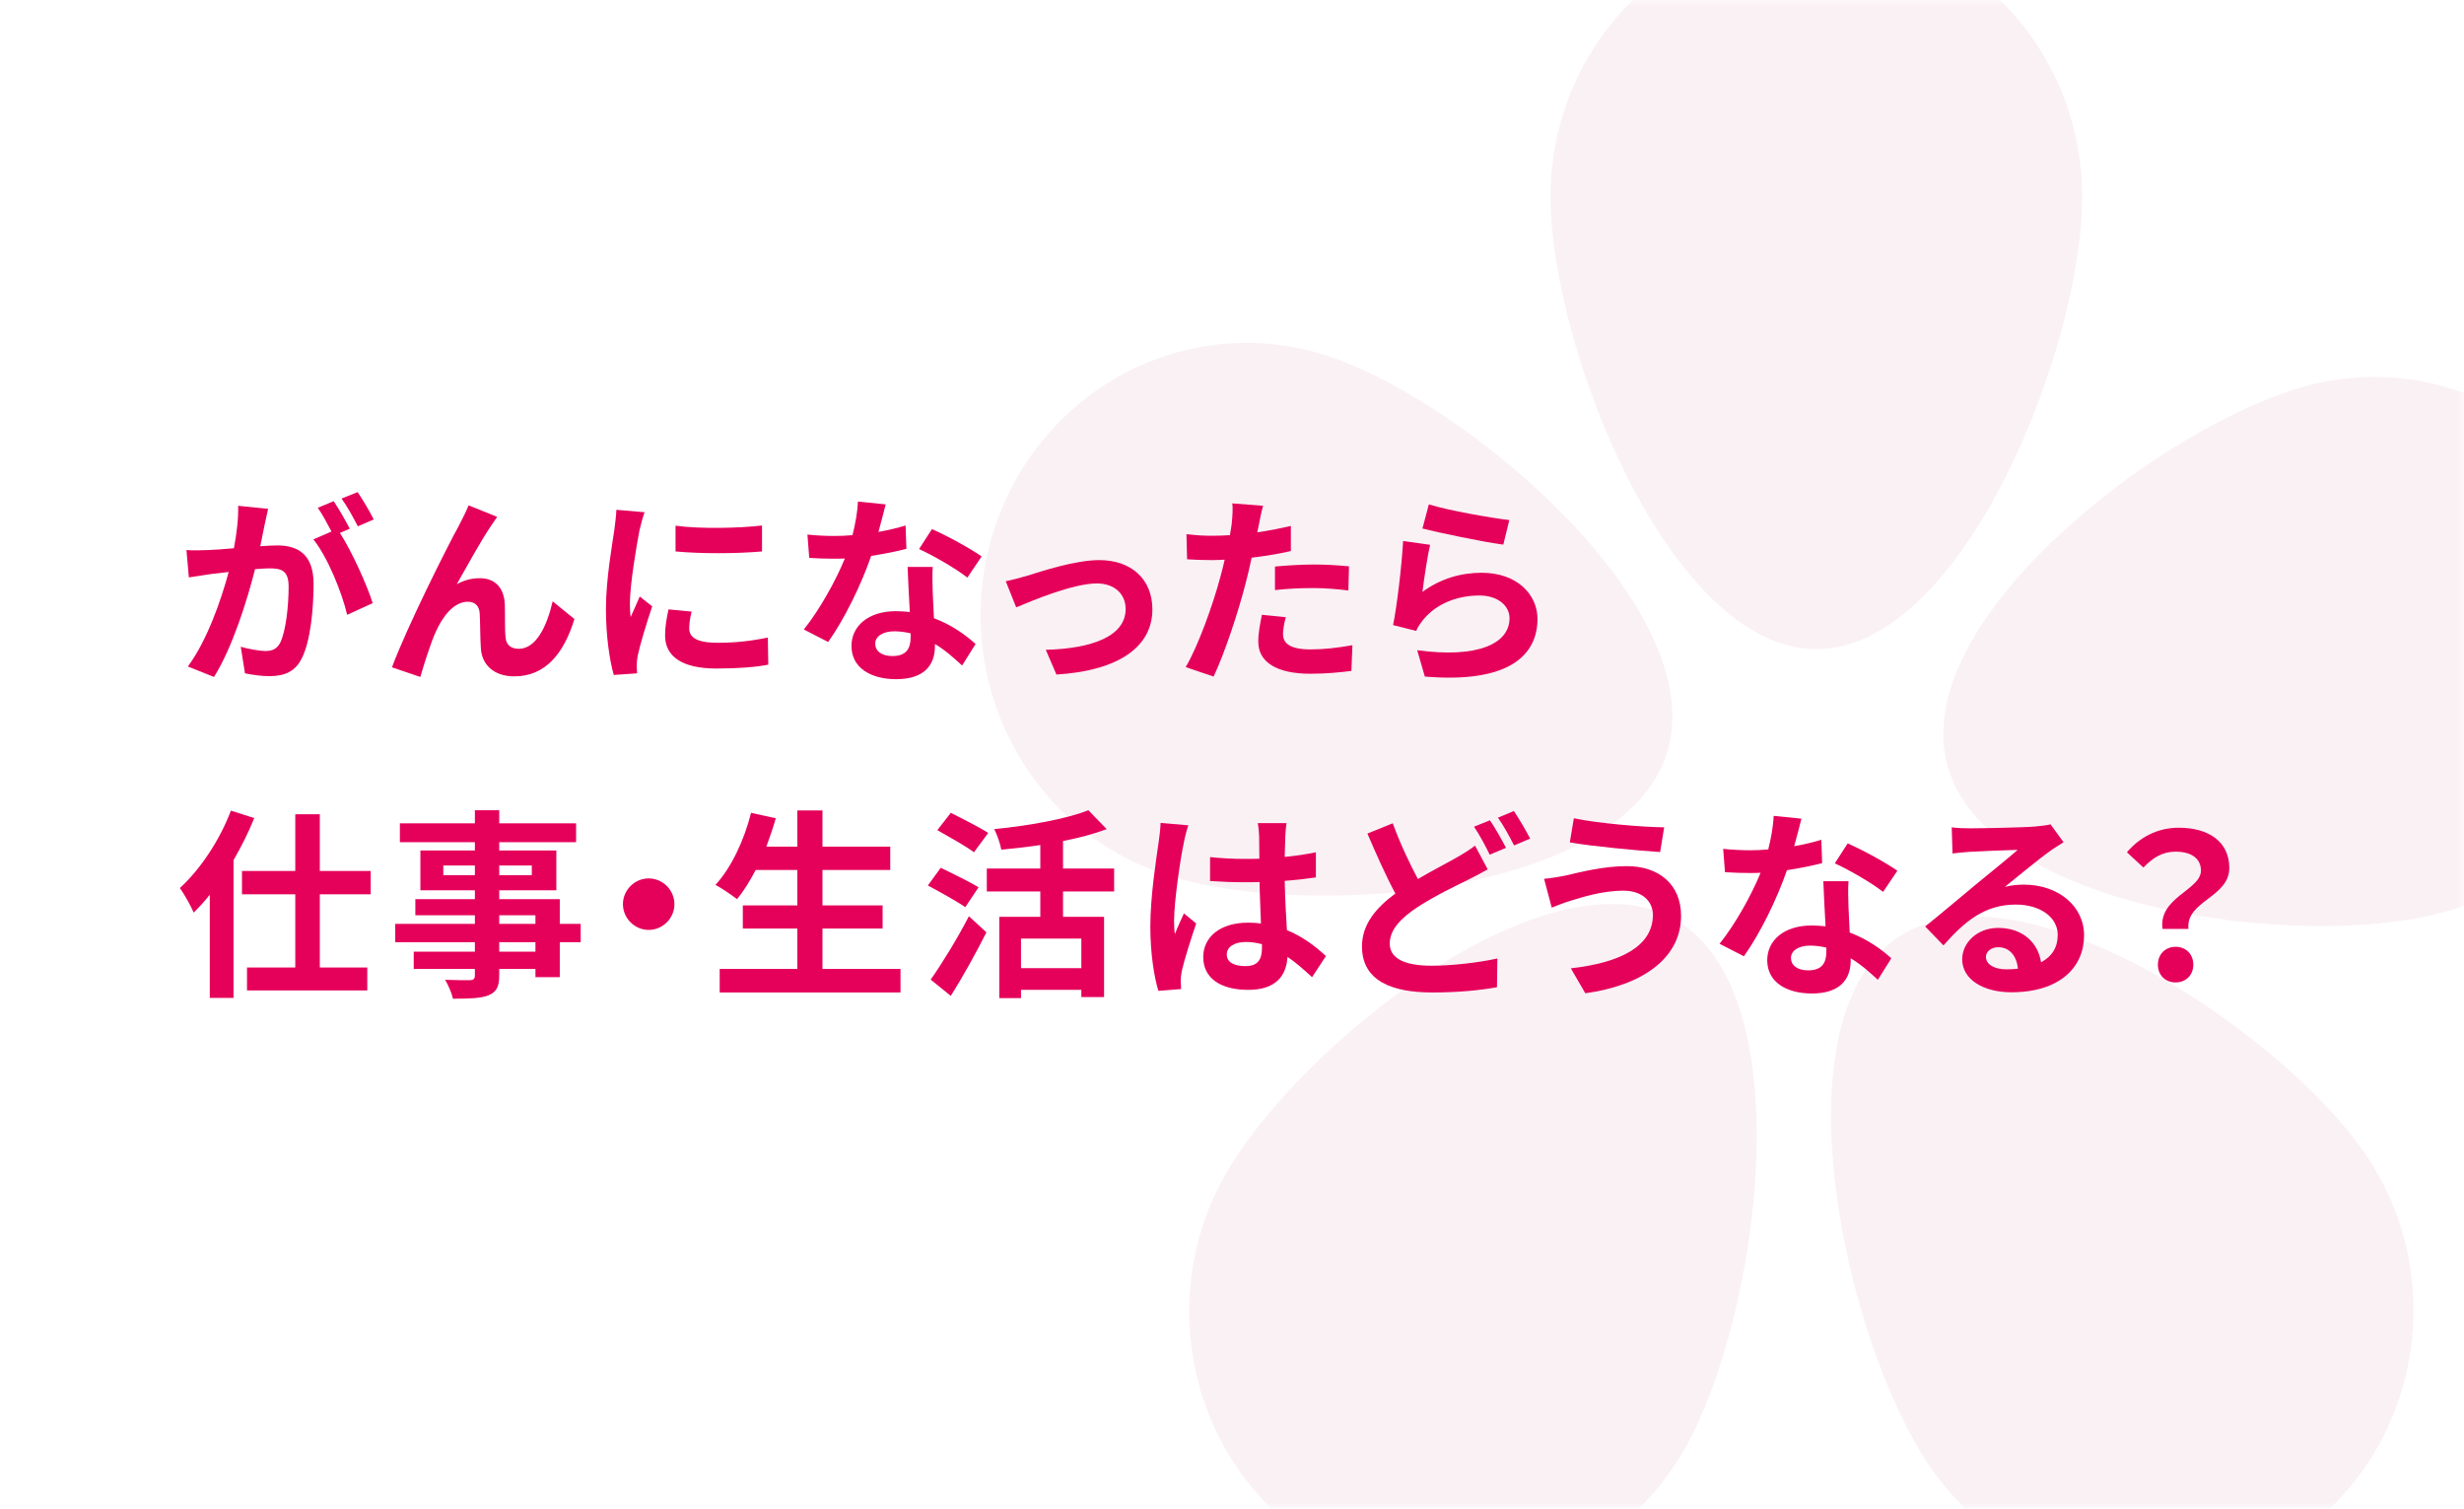 <svg width="196" height="120" viewBox="0 0 196 120" fill="none" xmlns="http://www.w3.org/2000/svg">
<path d="M0 0H196V120H0V0Z" fill="white"/>
<mask id="mask0_1827_25442" style="mask-type:alpha" maskUnits="userSpaceOnUse" x="0" y="0" width="196" height="120">
<path d="M0 0H196V120H0V0Z" fill="white"/>
</mask>
<g mask="url(#mask0_1827_25442)">
<path fill-rule="evenodd" clip-rule="evenodd" d="M165.634 15.662C165.634 27.626 156.166 51.637 144.487 51.637C132.808 51.637 123.34 27.626 123.34 15.662C123.34 3.699 132.808 -6 144.487 -6C156.166 -6 165.634 3.699 165.634 15.662ZM188.187 91.841C181.51 82.026 160.341 67.871 150.759 74.711C141.177 81.551 146.81 106.796 153.488 116.611C160.165 126.427 173.346 128.839 182.928 121.999C192.51 115.159 194.865 101.657 188.187 91.841ZM154.869 60.737C157.819 72.313 182.891 75.63 194.191 72.608C205.491 69.585 212.26 57.751 209.309 46.176C206.359 34.6 194.806 27.666 183.506 30.689C172.206 33.711 151.918 49.161 154.869 60.737ZM92.723 69.577C103.849 73.214 129.058 71.275 132.609 59.878C136.16 48.481 116.709 31.941 105.582 28.303C94.456 24.666 82.558 30.956 79.007 42.354C75.456 53.751 81.597 65.939 92.723 69.577ZM133.379 73.224C143.479 79.231 139.897 104.866 134.032 115.212C128.168 125.558 115.226 129.075 105.126 123.067C95.026 117.06 91.593 103.803 97.457 93.457C103.322 83.111 123.279 67.216 133.379 73.224Z" fill="#FAF1F5"/>
</g>
<path d="M172.019 73.888C171.683 71.376 175.075 70.8 175.075 69.248C175.075 68.288 174.307 67.744 173.059 67.744C172.067 67.744 171.283 68.176 170.499 69.008L169.187 67.792C170.195 66.608 171.603 65.84 173.315 65.84C175.635 65.84 177.331 66.912 177.331 69.04C177.331 71.392 173.843 71.664 174.083 73.888H172.019ZM173.059 78.144C172.243 78.144 171.651 77.568 171.651 76.736C171.651 75.888 172.259 75.312 173.059 75.312C173.875 75.312 174.467 75.888 174.467 76.736C174.467 77.568 173.875 78.144 173.059 78.144Z" fill="#E5005A"/>
<path d="M157.971 76.112C157.971 76.704 158.627 77.104 159.587 77.104C159.923 77.104 160.227 77.088 160.515 77.056C160.419 76.016 159.827 75.344 158.963 75.344C158.355 75.344 157.971 75.712 157.971 76.112ZM155.251 65.808C155.699 65.872 156.259 65.888 156.707 65.888C157.555 65.888 160.979 65.824 161.891 65.744C162.547 65.68 162.915 65.632 163.107 65.568L164.147 66.992C163.779 67.232 163.395 67.456 163.027 67.728C162.163 68.336 160.483 69.744 159.475 70.544C160.003 70.416 160.483 70.368 160.995 70.368C163.715 70.368 165.779 72.064 165.779 74.4C165.779 76.928 163.859 78.928 159.987 78.928C157.763 78.928 156.083 77.904 156.083 76.304C156.083 75.008 157.251 73.808 158.947 73.808C160.931 73.808 162.131 75.024 162.355 76.544C163.235 76.08 163.683 75.344 163.683 74.368C163.683 72.928 162.243 71.952 160.355 71.952C157.907 71.952 156.307 73.248 154.595 75.2L153.139 73.696C154.275 72.784 156.211 71.152 157.155 70.368C158.051 69.632 159.715 68.288 160.499 67.6C159.683 67.616 157.475 67.712 156.627 67.76C156.195 67.792 155.683 67.84 155.315 67.888L155.251 65.808Z" fill="#E5005A"/>
<path d="M143.295 65.12C143.167 65.632 142.959 66.448 142.719 67.312C143.503 67.168 144.255 66.992 144.879 66.8L144.943 68.656C144.207 68.848 143.215 69.056 142.143 69.216C141.375 71.456 140.015 74.256 138.719 76.064L136.783 75.072C138.047 73.504 139.343 71.152 140.047 69.424C139.759 69.44 139.487 69.44 139.215 69.44C138.559 69.44 137.903 69.424 137.215 69.376L137.071 67.52C137.759 67.6 138.607 67.632 139.199 67.632C139.679 67.632 140.159 67.616 140.655 67.568C140.879 66.688 141.055 65.728 141.087 64.896L143.295 65.12ZM142.463 76.192C142.463 76.784 142.959 77.184 143.839 77.184C144.943 77.184 145.279 76.576 145.279 75.696C145.279 75.6 145.279 75.504 145.279 75.376C144.863 75.28 144.431 75.216 143.983 75.216C143.055 75.216 142.463 75.632 142.463 76.192ZM147.039 70.096C146.991 70.768 147.023 71.44 147.039 72.144C147.055 72.608 147.103 73.376 147.135 74.176C148.511 74.688 149.631 75.488 150.447 76.224L149.375 77.936C148.815 77.424 148.095 76.752 147.215 76.224C147.215 76.272 147.215 76.336 147.215 76.384C147.215 77.872 146.399 79.024 144.127 79.024C142.143 79.024 140.575 78.144 140.575 76.384C140.575 74.816 141.887 73.616 144.111 73.616C144.495 73.616 144.847 73.648 145.215 73.68C145.151 72.496 145.071 71.072 145.039 70.096H147.039ZM149.791 70.944C148.863 70.208 147.039 69.168 145.951 68.672L146.975 67.088C148.127 67.584 150.111 68.672 150.927 69.264L149.791 70.944Z" fill="#E5005A"/>
<path d="M131.481 72.768C131.481 71.712 130.649 70.848 129.145 70.848C127.385 70.848 125.801 71.392 124.985 71.632C124.521 71.76 123.897 72.016 123.433 72.192L122.825 69.904C123.369 69.856 124.057 69.744 124.585 69.632C125.753 69.36 127.545 68.896 129.417 68.896C131.945 68.896 133.721 70.336 133.721 72.848C133.721 76.272 130.553 78.4 126.105 79.008L124.953 77.024C128.921 76.576 131.481 75.264 131.481 72.768ZM125.193 65.088C127.049 65.488 130.681 65.792 132.377 65.808L132.057 67.776C130.185 67.648 126.713 67.328 124.873 67.008L125.193 65.088Z" fill="#E5005A"/>
<path d="M110.788 65.488C111.396 67.152 112.132 68.688 112.788 69.92C113.956 69.232 115.092 68.656 115.844 68.224C116.436 67.888 116.9 67.6 117.332 67.264L118.34 69.152C117.828 69.44 117.316 69.712 116.74 70C115.732 70.496 114.244 71.2 112.772 72.144C111.444 73.024 110.548 73.936 110.548 75.056C110.548 76.208 111.668 76.816 113.892 76.816C115.524 76.816 117.684 76.56 119.108 76.24L119.076 78.528C117.716 78.768 116.02 78.944 113.94 78.944C110.756 78.944 108.34 78.048 108.34 75.28C108.34 73.52 109.46 72.208 110.996 71.072C110.26 69.712 109.492 67.984 108.772 66.304L110.788 65.488ZM118.516 65.248C118.916 65.824 119.492 66.848 119.796 67.44L118.5 67.984C118.18 67.328 117.684 66.384 117.252 65.76L118.516 65.248ZM120.42 64.512C120.836 65.12 121.428 66.144 121.716 66.704L120.436 67.248C120.1 66.576 119.588 65.648 119.156 65.04L120.42 64.512Z" fill="#E5005A"/>
<path d="M97.584 75.92C97.584 76.576 98.224 76.848 99.072 76.848C100.048 76.848 100.384 76.336 100.384 75.392C100.384 75.312 100.384 75.216 100.384 75.104C99.968 74.992 99.536 74.928 99.104 74.928C98.192 74.928 97.584 75.312 97.584 75.92ZM102.336 65.472C102.288 65.776 102.256 66.16 102.24 66.512C102.224 66.864 102.208 67.456 102.192 68.16C103.072 68.08 103.904 67.952 104.672 67.792V69.792C103.904 69.904 103.072 70 102.192 70.064C102.224 71.616 102.304 72.896 102.368 73.984C103.696 74.528 104.704 75.344 105.472 76.048L104.368 77.728C103.696 77.104 103.056 76.544 102.416 76.112C102.32 77.648 101.456 78.736 99.296 78.736C97.088 78.736 95.712 77.808 95.712 76.128C95.712 74.512 97.088 73.392 99.264 73.392C99.632 73.392 99.984 73.408 100.304 73.456C100.272 72.464 100.208 71.296 100.192 70.16C99.808 70.176 99.424 70.176 99.056 70.176C98.112 70.176 97.2 70.144 96.256 70.08V68.176C97.168 68.272 98.096 68.32 99.056 68.32C99.424 68.32 99.808 68.32 100.176 68.304C100.176 67.52 100.16 66.864 100.16 66.528C100.16 66.288 100.112 65.792 100.048 65.472H102.336ZM94.528 65.648C94.4 65.968 94.208 66.784 94.16 67.072C93.92 68.144 93.392 71.664 93.392 73.264C93.392 73.584 93.408 73.984 93.456 74.304C93.664 73.744 93.936 73.2 94.176 72.656L95.152 73.456C94.704 74.768 94.192 76.4 94 77.264C93.952 77.488 93.92 77.84 93.92 78.016C93.92 78.176 93.936 78.448 93.952 78.672L92.144 78.816C91.808 77.696 91.504 75.872 91.504 73.696C91.504 71.28 91.984 68.256 92.16 67.024C92.224 66.576 92.304 65.968 92.32 65.456L94.528 65.648Z" fill="#E5005A"/>
<path d="M78.608 66.256L77.472 67.792C76.848 67.312 75.488 66.56 74.56 66.032L75.632 64.656C76.528 65.104 77.92 65.808 78.608 66.256ZM77.84 70.576L76.784 72.16C76.128 71.696 74.752 70.944 73.808 70.432L74.832 69.024C75.712 69.456 77.136 70.144 77.84 70.576ZM75.632 79.216L74.032 77.92C74.88 76.72 76.112 74.736 77.072 72.88L78.464 74.16C77.616 75.84 76.608 77.664 75.632 79.216ZM86.016 77.008V74.656H81.216V77.008H86.016ZM88.624 70.912H84.56V72.928H87.824V79.312H86.016V78.736H81.216V79.392H79.488V72.928H82.752V70.912H78.496V69.088H82.752V67.216C81.712 67.376 80.64 67.488 79.648 67.584C79.568 67.12 79.312 66.384 79.088 65.952C81.808 65.68 84.816 65.152 86.576 64.448L88.032 65.952C87.008 66.336 85.808 66.656 84.56 66.896V69.088H88.624V70.912Z" fill="#E5005A"/>
<path d="M65.424 77.072H71.632V78.944H57.248V77.072H63.424V73.856H59.088V72.016H63.424V69.2H60.112C59.648 70.08 59.152 70.896 58.624 71.52C58.24 71.216 57.392 70.64 56.912 70.384C58.16 69.04 59.2 66.832 59.744 64.656L61.712 65.088C61.488 65.856 61.232 66.608 60.96 67.344H63.424V64.464H65.424V67.344H70.816V69.2H65.424V72.016H70.208V73.856H65.424V77.072Z" fill="#E5005A"/>
<path d="M51.6 69.872C52.72 69.872 53.648 70.8 53.648 71.92C53.648 73.04 52.72 73.968 51.6 73.968C50.48 73.968 49.552 73.04 49.552 71.92C49.552 70.8 50.48 69.872 51.6 69.872Z" fill="#E5005A"/>
<path d="M42.592 75.696V74.944H39.712V75.696H42.592ZM39.712 72.8V73.488H42.592V72.8H39.712ZM35.264 69.616H37.776V68.848H35.264V69.616ZM42.303 68.848H39.712V69.616H42.303V68.848ZM46.191 73.488V74.944H44.528V77.728H42.592V77.072H39.712V77.568C39.712 78.512 39.487 78.896 38.864 79.168C38.255 79.408 37.392 79.44 36.032 79.44C35.935 78.992 35.648 78.336 35.407 77.936C36.175 77.968 37.12 77.968 37.376 77.968C37.679 77.952 37.776 77.856 37.776 77.568V77.072H32.911V75.696H37.776V74.944H31.439V73.488H37.776V72.8H33.039V71.52H37.776V70.816H33.44V67.648H37.776V66.992H31.808V65.488H37.776V64.448H39.712V65.488H45.824V66.992H39.712V67.648H44.255V70.816H39.712V71.52H44.528V73.488H46.191Z" fill="#E5005A"/>
<path d="M18.368 64.48L20.224 65.072C19.776 66.192 19.216 67.312 18.576 68.416V79.376H16.688V71.168C16.272 71.696 15.84 72.16 15.408 72.592C15.216 72.128 14.656 71.104 14.304 70.64C15.92 69.168 17.472 66.848 18.368 64.48ZM29.488 71.136H25.44V76.96H29.216V78.784H19.648V76.96H23.488V71.136H19.248V69.28H23.488V64.768H25.44V69.28H29.488V71.136Z" fill="#E5005A"/>
<path d="M113.66 40.12C115.18 40.6 118.668 41.208 120.06 41.368L119.58 43.32C117.964 43.112 114.396 42.36 113.148 42.04L113.66 40.12ZM113.756 43.336C113.548 44.216 113.26 46.168 113.148 47.08C114.604 46.024 116.188 45.56 117.868 45.56C120.668 45.56 122.3 47.288 122.3 49.224C122.3 52.136 119.996 54.376 113.34 53.816L112.732 51.72C117.532 52.376 120.076 51.208 120.076 49.176C120.076 48.136 119.084 47.368 117.692 47.368C115.884 47.368 114.252 48.04 113.244 49.256C112.956 49.608 112.796 49.864 112.652 50.184L110.812 49.72C111.132 48.152 111.5 45.016 111.612 43.032L113.756 43.336Z" fill="#E5005A"/>
<path d="M102.282 49.096C102.154 49.544 102.058 50.072 102.058 50.424C102.058 51.128 102.538 51.656 104.25 51.656C105.322 51.656 106.426 51.528 107.578 51.32L107.498 53.368C106.602 53.48 105.514 53.592 104.234 53.592C101.546 53.592 100.09 52.664 100.09 51.048C100.09 50.312 100.25 49.544 100.378 48.904L102.282 49.096ZM100.474 40.232C100.346 40.664 100.202 41.384 100.138 41.736C100.106 41.912 100.058 42.12 100.01 42.344C100.906 42.216 101.802 42.04 102.682 41.832V43.832C101.722 44.056 100.634 44.232 99.562 44.36C99.418 45.048 99.258 45.752 99.082 46.408C98.507 48.648 97.434 51.912 96.538 53.816L94.314 53.064C95.275 51.464 96.49 48.104 97.082 45.864C97.195 45.432 97.322 44.984 97.418 44.52C97.05 44.536 96.698 44.552 96.362 44.552C95.594 44.552 94.987 44.52 94.427 44.488L94.378 42.488C95.194 42.584 95.738 42.616 96.394 42.616C96.858 42.616 97.338 42.6 97.834 42.568C97.898 42.216 97.946 41.912 97.978 41.656C98.042 41.064 98.075 40.408 98.026 40.04L100.474 40.232ZM101.418 45.064C102.314 44.984 103.466 44.904 104.49 44.904C105.402 44.904 106.362 44.952 107.306 45.048L107.258 46.968C106.458 46.872 105.482 46.776 104.506 46.776C103.418 46.776 102.426 46.824 101.418 46.936V45.064Z" fill="#E5005A"/>
<path d="M80.003 46.232C80.483 46.136 81.219 45.944 81.699 45.8C82.787 45.464 85.507 44.552 87.443 44.552C89.971 44.552 91.667 46.056 91.667 48.472C91.667 51.368 89.123 53.336 84.035 53.656L83.187 51.688C86.851 51.592 89.539 50.616 89.539 48.44C89.539 47.24 88.643 46.408 87.251 46.408C85.395 46.408 82.195 47.736 80.835 48.312L80.003 46.232Z" fill="#E5005A"/>
<path d="M70.451 40.12C70.323 40.632 70.115 41.448 69.876 42.312C70.659 42.168 71.412 41.992 72.035 41.8L72.1 43.656C71.364 43.848 70.371 44.056 69.299 44.216C68.531 46.456 67.171 49.256 65.876 51.064L63.94 50.072C65.204 48.504 66.499 46.152 67.204 44.424C66.915 44.44 66.644 44.44 66.371 44.44C65.716 44.44 65.059 44.424 64.371 44.376L64.228 42.52C64.915 42.6 65.763 42.632 66.356 42.632C66.835 42.632 67.316 42.616 67.811 42.568C68.035 41.688 68.212 40.728 68.243 39.896L70.451 40.12ZM69.62 51.192C69.62 51.784 70.115 52.184 70.996 52.184C72.1 52.184 72.436 51.576 72.436 50.696C72.436 50.6 72.436 50.504 72.436 50.376C72.019 50.28 71.588 50.216 71.139 50.216C70.212 50.216 69.62 50.632 69.62 51.192ZM74.195 45.096C74.147 45.768 74.18 46.44 74.195 47.144C74.212 47.608 74.26 48.376 74.291 49.176C75.668 49.688 76.787 50.488 77.603 51.224L76.531 52.936C75.972 52.424 75.251 51.752 74.371 51.224C74.371 51.272 74.371 51.336 74.371 51.384C74.371 52.872 73.555 54.024 71.284 54.024C69.299 54.024 67.731 53.144 67.731 51.384C67.731 49.816 69.043 48.616 71.267 48.616C71.651 48.616 72.004 48.648 72.371 48.68C72.308 47.496 72.228 46.072 72.195 45.096H74.195ZM76.948 45.944C76.019 45.208 74.195 44.168 73.108 43.672L74.132 42.088C75.284 42.584 77.267 43.672 78.084 44.264L76.948 45.944Z" fill="#E5005A"/>
<path d="M53.736 41.816C55.704 42.088 58.888 42.008 60.616 41.8V43.864C58.648 44.04 55.752 44.056 53.736 43.864V41.816ZM55.016 48.648C54.888 49.176 54.824 49.56 54.824 49.992C54.824 50.696 55.432 51.128 57.064 51.128C58.488 51.128 59.672 51 61.08 50.712L61.112 52.872C60.072 53.064 58.792 53.176 56.984 53.176C54.232 53.176 52.904 52.2 52.904 50.552C52.904 49.928 53 49.288 53.176 48.472L55.016 48.648ZM51.272 40.744C51.144 41.08 50.936 41.88 50.872 42.168C50.664 43.24 50.104 46.44 50.104 48.04C50.104 48.344 50.12 48.76 50.168 49.08C50.408 48.536 50.664 47.976 50.888 47.448L51.88 48.232C51.432 49.56 50.904 51.304 50.728 52.152C50.68 52.392 50.648 52.744 50.648 52.904C50.648 53.08 50.664 53.336 50.68 53.56L48.824 53.688C48.504 52.584 48.2 50.632 48.2 48.456C48.2 46.056 48.696 43.352 48.872 42.12C48.92 41.672 49.016 41.064 49.032 40.552L51.272 40.744Z" fill="#E5005A"/>
<path d="M39.548 41.112C39.388 41.336 39.212 41.608 39.036 41.864C38.252 43.016 37.132 45.064 36.332 46.472C36.924 46.136 37.564 45.992 38.172 45.992C39.372 45.992 40.092 46.744 40.156 48.072C40.188 48.792 40.14 50.072 40.22 50.744C40.284 51.368 40.732 51.608 41.26 51.608C42.652 51.608 43.5 49.816 43.964 47.832L45.692 49.24C44.86 51.976 43.372 53.8 40.924 53.8C39.148 53.8 38.316 52.744 38.252 51.576C38.188 50.728 38.204 49.416 38.156 48.76C38.108 48.2 37.788 47.864 37.212 47.864C36.124 47.864 35.228 48.984 34.652 50.28C34.236 51.208 33.676 53 33.436 53.848L31.18 53.08C32.364 49.88 35.644 43.352 36.492 41.832C36.7 41.4 37.004 40.872 37.276 40.2L39.548 41.112Z" fill="#E5005A"/>
<path d="M21.327 40.472C21.231 40.888 21.119 41.4 21.039 41.8C20.943 42.28 20.815 42.872 20.703 43.448C21.247 43.416 21.711 43.384 22.047 43.384C23.743 43.384 24.943 44.136 24.943 46.44C24.943 48.328 24.719 50.92 24.031 52.312C23.503 53.432 22.623 53.784 21.407 53.784C20.799 53.784 20.031 53.672 19.487 53.56L19.151 51.448C19.759 51.624 20.687 51.784 21.103 51.784C21.647 51.784 22.047 51.624 22.303 51.096C22.735 50.184 22.959 48.248 22.959 46.664C22.959 45.384 22.399 45.208 21.407 45.208C21.151 45.208 20.751 45.24 20.287 45.272C19.679 47.704 18.495 51.496 17.023 53.848L14.943 53.016C16.495 50.92 17.599 47.688 18.191 45.496C17.615 45.56 17.103 45.624 16.815 45.656C16.351 45.736 15.519 45.848 15.023 45.928L14.831 43.752C15.423 43.8 15.951 43.768 16.543 43.752C17.039 43.736 17.791 43.688 18.607 43.608C18.831 42.408 18.975 41.24 18.943 40.232L21.327 40.472ZM28.447 39.144C28.863 39.752 29.455 40.76 29.727 41.32L28.463 41.864C28.127 41.208 27.615 40.264 27.167 39.656L28.447 39.144ZM26.543 39.864C26.943 40.456 27.519 41.464 27.823 42.056L27.039 42.392C27.999 43.88 29.199 46.552 29.647 47.976L27.615 48.904C27.199 47.128 26.063 44.312 24.927 42.904L26.367 42.28C26.047 41.672 25.647 40.904 25.279 40.392L26.543 39.864Z" fill="#E5005A"/>
</svg>
